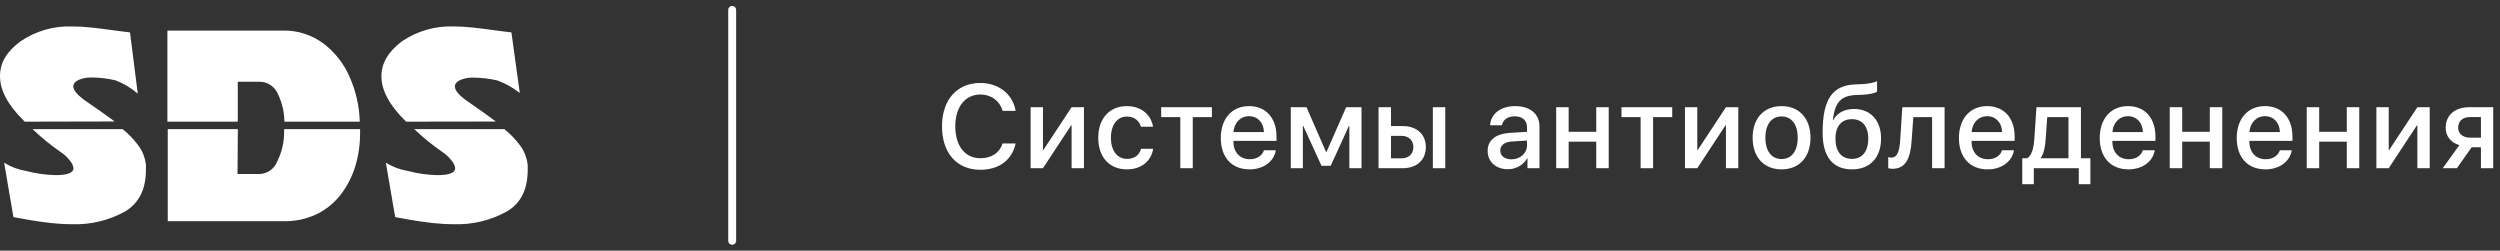 <svg width="379" height="38" viewBox="0 0 379 38" fill="none" xmlns="http://www.w3.org/2000/svg">
<rect x="0" y="0" width="379" height="38" fill="#333333" stroke="none"/>
<path fill-rule="evenodd" clip-rule="evenodd" d="M36.008 26.381H39.375C39.955 26.358 40.516 26.163 40.989 25.82C41.462 25.477 41.828 25 42.04 24.447C42.742 23.042 43.096 21.482 43.073 19.904V19.576H54.59V20.157C54.599 21.865 54.355 23.564 53.867 25.197C53.389 26.75 52.644 28.203 51.667 29.487C50.682 30.76 49.424 31.783 47.99 32.478C46.423 33.213 44.714 33.575 42.99 33.534H25.431V19.576H36.059L36.008 26.381ZM0.63 24.669C1.646 25.3 2.772 25.723 3.946 25.916C5.414 26.306 6.922 26.519 8.439 26.55C10.247 26.55 11.145 26.191 11.145 25.493C11.084 25.103 10.92 24.738 10.67 24.437C10.27 23.903 9.784 23.442 9.234 23.073C7.713 22.027 6.276 20.858 4.937 19.576H18.593C19.45 20.265 20.22 21.06 20.886 21.943C21.584 22.83 22.015 23.905 22.125 25.039V25.736C22.125 28.702 21.061 30.815 18.933 32.076C16.462 33.436 13.681 34.096 10.877 33.989C9.844 33.989 8.811 33.925 7.778 33.82C6.745 33.714 5.629 33.534 4.493 33.355L2.035 32.911L0.63 24.669ZM61.572 18.445L61.511 18.382C59.052 15.983 57.823 13.701 57.823 11.556C57.823 9.584 58.856 7.823 60.922 6.273C63.26 4.685 66.03 3.893 68.834 4.012C69.759 4.012 70.683 4.065 71.602 4.17C72.532 4.265 73.668 4.403 74.929 4.582C76.188 4.762 77.087 4.857 77.531 4.91L78.802 14.103C77.776 13.291 76.633 12.649 75.414 12.201C74.234 11.923 73.029 11.778 71.819 11.767C71.113 11.736 70.408 11.862 69.754 12.137C69.226 12.391 68.958 12.708 68.958 13.099C68.958 13.659 69.475 14.314 70.487 15.085C72.642 16.564 74.171 17.653 75.073 18.35L75.166 18.424L61.572 18.445ZM43.114 18.445V18.329C43.085 16.932 42.757 15.558 42.154 14.303C41.929 13.742 41.548 13.261 41.057 12.92C40.567 12.58 39.989 12.396 39.396 12.391H36.049V18.445H25.379V4.635H42.939C45.12 4.594 47.255 5.281 49.023 6.59C50.783 7.916 52.169 9.695 53.041 11.746C53.955 13.831 54.464 16.077 54.538 18.361V18.445H43.114ZM3.75 18.445L3.533 18.224C1.178 15.888 0 13.659 0 11.556C0 9.453 1.033 7.816 3.099 6.273C5.437 4.685 8.207 3.893 11.011 4.012C11.936 4.012 12.86 4.065 13.779 4.17C14.709 4.265 15.845 4.403 17.116 4.582C18.386 4.762 19.264 4.857 19.708 4.91L20.886 14.198C19.885 13.332 18.746 12.65 17.518 12.18C16.339 11.901 15.134 11.756 13.924 11.746C13.235 11.722 12.548 11.848 11.91 12.116C11.383 12.37 11.114 12.687 11.114 13.078C11.114 13.638 11.631 14.293 12.643 15.064C14.709 16.491 16.227 17.547 17.136 18.234L17.229 18.308L17.363 18.414L3.75 18.445ZM58.495 24.669C59.515 25.297 60.644 25.721 61.821 25.916C63.288 26.308 64.797 26.52 66.314 26.55C68.111 26.55 69.01 26.198 69.01 25.493C68.951 25.102 68.786 24.736 68.534 24.437C68.135 23.906 67.654 23.445 67.109 23.073C65.587 22.024 64.147 20.855 62.802 19.576H76.457C77.32 20.262 78.094 21.057 78.76 21.943C79.455 22.832 79.885 23.907 80 25.039V25.736C80 28.705 78.967 30.829 76.808 32.076C74.336 33.434 71.555 34.094 68.751 33.989C67.719 33.989 66.685 33.925 65.653 33.82C64.62 33.714 63.494 33.534 62.358 33.355L59.91 32.911L58.495 24.669Z" fill="white"/>
<path d="M111 1.5L111 36.5" stroke="white" stroke-width="1.2" stroke-linecap="round"/>
<path d="M148.617 25.737C145.057 25.737 142.807 23.197 142.807 19.154C142.807 15.138 145.075 12.58 148.617 12.58C151.412 12.58 153.547 14.276 153.969 16.808H151.992C151.579 15.305 150.26 14.329 148.617 14.329C146.314 14.329 144.82 16.219 144.82 19.154C144.82 22.116 146.296 23.988 148.625 23.988C150.322 23.988 151.543 23.162 151.992 21.747H153.969C153.424 24.261 151.464 25.737 148.617 25.737ZM158.113 25.5H156.241V16.254H158.113V22.731H158.183L162.454 16.254H164.327V25.5H162.454V19.005H162.384L158.113 25.5ZM174.798 19.216H172.97C172.724 18.363 172.021 17.669 170.843 17.669C169.375 17.669 168.417 18.926 168.417 20.877C168.417 22.881 169.384 24.085 170.861 24.085C171.986 24.085 172.724 23.523 172.988 22.556H174.816C174.543 24.41 173.023 25.676 170.843 25.676C168.198 25.676 166.493 23.839 166.493 20.877C166.493 17.977 168.198 16.087 170.826 16.087C173.111 16.087 174.535 17.511 174.798 19.216ZM183.723 16.254V17.757H180.823V25.5H178.933V17.757H176.033V16.254H183.723ZM189.352 17.616C188.025 17.616 187.093 18.627 186.996 20.024H191.619C191.575 18.609 190.679 17.616 189.352 17.616ZM191.611 22.784H193.412C193.149 24.472 191.549 25.676 189.431 25.676C186.715 25.676 185.072 23.839 185.072 20.921C185.072 18.02 186.741 16.087 189.352 16.087C191.918 16.087 193.518 17.898 193.518 20.701V21.352H186.988V21.466C186.988 23.074 187.954 24.138 189.475 24.138C190.556 24.138 191.356 23.593 191.611 22.784ZM197.512 25.5H195.684V16.254H198.066L201.028 23.03H201.098L204.077 16.254H206.406V25.5H204.561V19.084H204.499L201.731 25.14H200.342L197.573 19.084H197.512V25.5ZM217.221 25.5V16.254H219.102V25.5H217.221ZM212.475 20.596H210.875V24.006H212.475C213.565 24.006 214.268 23.32 214.268 22.301C214.268 21.273 213.556 20.596 212.475 20.596ZM208.986 25.5V16.254H210.875V19.11H212.642C214.778 19.11 216.157 20.35 216.157 22.301C216.157 24.261 214.778 25.5 212.642 25.5H208.986ZM229.129 24.155C230.456 24.155 231.493 23.241 231.493 22.037V21.308L229.217 21.448C228.083 21.527 227.442 22.028 227.442 22.819C227.442 23.628 228.109 24.155 229.129 24.155ZM228.602 25.658C226.791 25.658 225.526 24.533 225.526 22.872C225.526 21.255 226.765 20.262 228.962 20.139L231.493 19.989V19.277C231.493 18.249 230.799 17.634 229.639 17.634C228.54 17.634 227.855 18.161 227.688 18.987H225.895C226 17.317 227.424 16.087 229.709 16.087C231.95 16.087 233.383 17.273 233.383 19.128V25.5H231.564V23.98H231.52C230.984 25.008 229.815 25.658 228.602 25.658ZM241.991 25.5V21.475H237.808V25.5H235.918V16.254H237.808V19.98H241.991V16.254H243.881V25.5H241.991ZM253.509 16.254V17.757H250.608V25.5H248.719V17.757H245.818V16.254H253.509ZM257.31 25.5H255.438V16.254H257.31V22.731H257.38L261.651 16.254H263.523V25.5H261.651V19.005H261.581L257.31 25.5ZM270.084 25.676C267.438 25.676 265.698 23.856 265.698 20.877C265.698 17.906 267.447 16.087 270.084 16.087C272.721 16.087 274.47 17.906 274.47 20.877C274.47 23.856 272.729 25.676 270.084 25.676ZM270.084 24.111C271.578 24.111 272.536 22.934 272.536 20.877C272.536 18.829 271.569 17.651 270.084 17.651C268.599 17.651 267.632 18.829 267.632 20.877C267.632 22.934 268.599 24.111 270.084 24.111ZM280.767 25.676C277.875 25.676 276.31 23.786 276.31 20.13C276.31 14.997 277.805 12.914 281.32 12.791L282.146 12.765C283.14 12.721 284.142 12.536 284.563 12.308V13.881C284.326 14.101 283.386 14.329 282.252 14.373L281.443 14.399C278.974 14.487 278.191 15.595 277.849 18.205H277.919C278.508 17.115 279.624 16.518 281.074 16.518C283.57 16.518 285.17 18.258 285.17 20.982C285.17 23.892 283.491 25.676 280.767 25.676ZM280.749 24.085C282.313 24.085 283.227 22.977 283.227 21.009C283.227 19.137 282.313 18.064 280.749 18.064C279.176 18.064 278.253 19.137 278.253 21.009C278.253 22.977 279.167 24.085 280.749 24.085ZM289.806 21.29C289.63 23.909 288.971 25.588 286.896 25.588C286.589 25.588 286.369 25.535 286.255 25.491V23.821C286.343 23.848 286.518 23.892 286.756 23.892C287.652 23.892 287.969 22.819 288.074 21.211L288.391 16.254H294.798V25.5H292.908V17.757H290.06L289.806 21.29ZM301.253 17.616C299.926 17.616 298.994 18.627 298.897 20.024H303.52C303.476 18.609 302.58 17.616 301.253 17.616ZM303.512 22.784H305.313C305.05 24.472 303.45 25.676 301.332 25.676C298.616 25.676 296.973 23.839 296.973 20.921C296.973 18.02 298.642 16.087 301.253 16.087C303.819 16.087 305.419 17.898 305.419 20.701V21.352H298.889V21.466C298.889 23.074 299.855 24.138 301.376 24.138C302.457 24.138 303.257 23.593 303.512 22.784ZM313.579 23.997V17.757H310.362L310.107 21.29C310.037 22.38 309.808 23.329 309.387 23.927V23.997H313.579ZM308.323 27.926H306.574V23.997H307.321C307.998 23.575 308.305 22.459 308.393 21.211L308.727 16.254H315.469V23.997H316.901V27.926H315.143V25.5H308.323V27.926ZM322.6 17.616C321.273 17.616 320.342 18.627 320.245 20.024H324.868C324.824 18.609 323.928 17.616 322.6 17.616ZM324.859 22.784H326.661C326.397 24.472 324.798 25.676 322.679 25.676C319.964 25.676 318.32 23.839 318.32 20.921C318.32 18.02 319.99 16.087 322.6 16.087C325.167 16.087 326.766 17.898 326.766 20.701V21.352H320.236V21.466C320.236 23.074 321.203 24.138 322.723 24.138C323.804 24.138 324.604 23.593 324.859 22.784ZM335.006 25.5V21.475H330.822V25.5H328.932V16.254H330.822V19.98H335.006V16.254H336.895V25.5H335.006ZM343.368 17.616C342.041 17.616 341.109 18.627 341.012 20.024H345.635C345.591 18.609 344.695 17.616 343.368 17.616ZM345.627 22.784H347.428C347.165 24.472 345.565 25.676 343.447 25.676C340.731 25.676 339.088 23.839 339.088 20.921C339.088 18.02 340.757 16.087 343.368 16.087C345.934 16.087 347.534 17.898 347.534 20.701V21.352H341.004V21.466C341.004 23.074 341.97 24.138 343.491 24.138C344.572 24.138 345.372 23.593 345.627 22.784ZM355.773 25.5V21.475H351.589V25.5H349.7V16.254H351.589V19.98H355.773V16.254H357.663V25.5H355.773ZM362.131 25.5H360.259V16.254H362.131V22.731H362.202L366.473 16.254H368.345V25.5H366.473V19.005H366.403L362.131 25.5ZM374.431 20.868H376.11V17.748H374.431C373.35 17.748 372.656 18.363 372.656 19.365C372.656 20.244 373.359 20.868 374.431 20.868ZM376.11 25.5V22.327H374.704L372.462 25.5H370.318L372.84 22.002C371.557 21.624 370.766 20.666 370.766 19.374C370.766 17.449 372.172 16.254 374.335 16.254H377.973V25.5H376.11Z" fill="white"/>
</svg>
